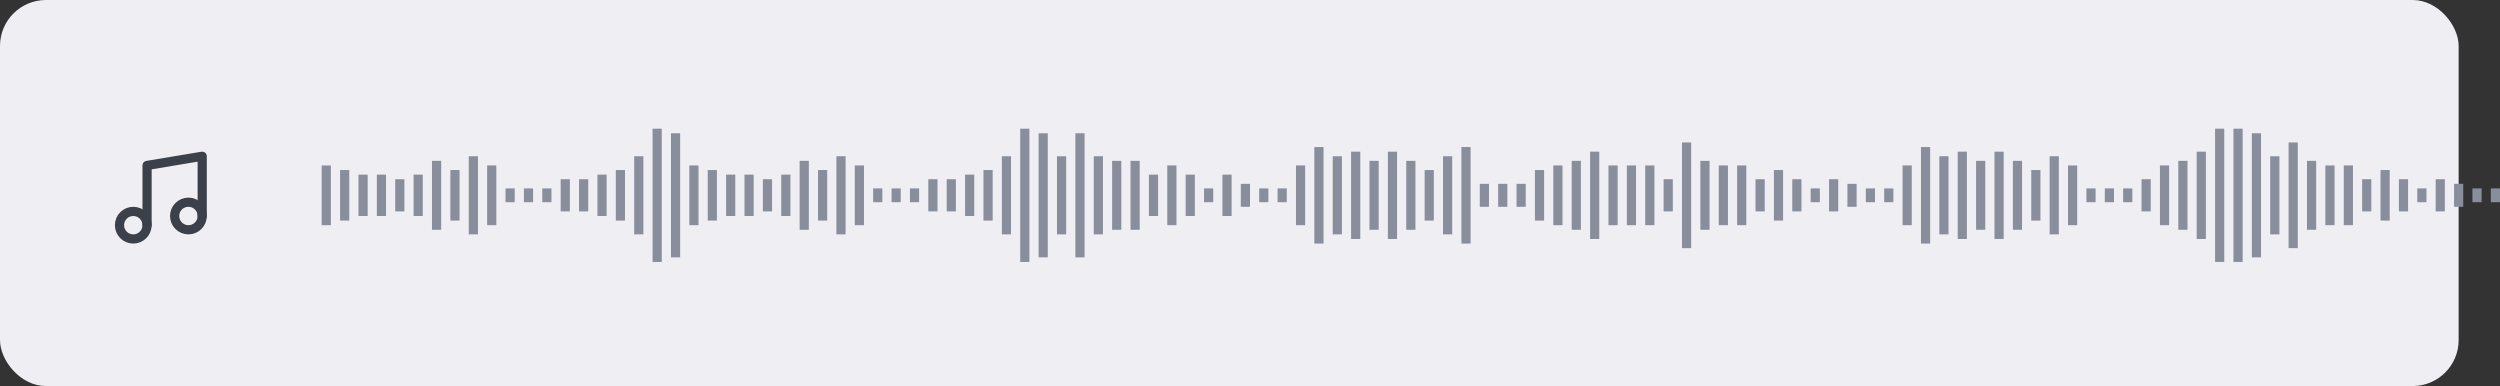 <svg width="544" height="84" viewBox="0 0 544 84" fill="none" xmlns="http://www.w3.org/2000/svg">
<rect x="0" y="0" width="544" height="84" fill="#333333" stroke="none"/>
<rect width="535" height="84" rx="10" fill="#EFEFF3"/>
<rect width="2" height="3" transform="matrix(-1 0 0 1 544 41)" fill="#898E9C"/>
<rect width="2" height="3" transform="matrix(-1 0 0 1 412 41)" fill="#898E9C"/>
<rect width="2" height="3" transform="matrix(-1 0 0 1 280 41)" fill="#898E9C"/>
<rect width="2" height="3" transform="matrix(-1 0 0 1 540 41)" fill="#898E9C"/>
<rect width="2" height="3" transform="matrix(-1 0 0 1 408 41)" fill="#898E9C"/>
<rect width="2" height="3" transform="matrix(-1 0 0 1 276 41)" fill="#898E9C"/>
<rect width="2" height="5" transform="matrix(-1 0 0 1 536 40)" fill="#898E9C"/>
<rect width="2" height="5" transform="matrix(-1 0 0 1 404 40)" fill="#898E9C"/>
<rect width="2" height="5" transform="matrix(-1 0 0 1 272 40)" fill="#898E9C"/>
<rect width="2" height="7" transform="matrix(-1 0 0 1 532 39)" fill="#898E9C"/>
<rect width="2" height="7" transform="matrix(-1 0 0 1 400 39)" fill="#898E9C"/>
<rect width="2" height="9" transform="matrix(-1 0 0 1 268 38)" fill="#898E9C"/>
<rect width="2" height="3" transform="matrix(-1 0 0 1 528 41)" fill="#898E9C"/>
<rect width="2" height="3" transform="matrix(-1 0 0 1 396 41)" fill="#898E9C"/>
<rect width="2" height="3" transform="matrix(-1 0 0 1 264 41)" fill="#898E9C"/>
<rect width="2" height="7" transform="matrix(-1 0 0 1 524 39)" fill="#898E9C"/>
<rect width="2" height="7" transform="matrix(-1 0 0 1 392 39)" fill="#898E9C"/>
<rect width="2" height="9" transform="matrix(-1 0 0 1 260 38)" fill="#898E9C"/>
<rect width="2" height="11" transform="matrix(-1 0 0 1 520 37)" fill="#898E9C"/>
<rect width="2" height="11" transform="matrix(-1 0 0 1 388 37)" fill="#898E9C"/>
<rect width="2" height="13" transform="matrix(-1 0 0 1 256 36)" fill="#898E9C"/>
<rect width="2" height="7" transform="matrix(-1 0 0 1 516 39)" fill="#898E9C"/>
<rect width="2" height="7" transform="matrix(-1 0 0 1 384 39)" fill="#898E9C"/>
<rect width="2" height="9" transform="matrix(-1 0 0 1 252 38)" fill="#898E9C"/>
<rect width="2" height="13" transform="matrix(-1 0 0 1 512 36)" fill="#898E9C"/>
<rect width="2" height="13" transform="matrix(-1 0 0 1 380 36)" fill="#898E9C"/>
<rect width="2" height="15" transform="matrix(-1 0 0 1 248 35)" fill="#898E9C"/>
<rect width="2" height="13" transform="matrix(-1 0 0 1 508 36)" fill="#898E9C"/>
<rect width="2" height="13" transform="matrix(-1 0 0 1 376 36)" fill="#898E9C"/>
<rect width="2" height="15" transform="matrix(-1 0 0 1 244 35)" fill="#898E9C"/>
<rect width="2" height="15" transform="matrix(-1 0 0 1 504 35)" fill="#898E9C"/>
<rect width="2" height="15" transform="matrix(-1 0 0 1 372 35)" fill="#898E9C"/>
<rect width="2" height="17" transform="matrix(-1 0 0 1 240 34)" fill="#898E9C"/>
<rect width="2" height="23" transform="matrix(-1 0 0 1 500 31)" fill="#898E9C"/>
<rect width="2" height="23" transform="matrix(-1 0 0 1 368 31)" fill="#898E9C"/>
<rect width="2" height="27" transform="matrix(-1 0 0 1 236 29)" fill="#898E9C"/>
<rect width="2" height="17" transform="matrix(-1 0 0 1 496 34)" fill="#898E9C"/>
<rect width="2" height="7" transform="matrix(-1 0 0 1 364 39)" fill="#898E9C"/>
<rect width="2" height="17" transform="matrix(-1 0 0 1 232 34)" fill="#898E9C"/>
<rect width="2" height="27" transform="matrix(-1 0 0 1 492 29)" fill="#898E9C"/>
<rect width="2" height="13" transform="matrix(-1 0 0 1 360 36)" fill="#898E9C"/>
<rect width="2" height="27" transform="matrix(-1 0 0 1 228 29)" fill="#898E9C"/>
<rect width="2" height="27" transform="matrix(-1 0 0 1 148 29)" fill="#898E9C"/>
<rect width="2" height="29" transform="matrix(-1 0 0 1 488 28)" fill="#898E9C"/>
<rect width="2" height="13" transform="matrix(-1 0 0 1 356 36)" fill="#898E9C"/>
<rect width="2" height="29" transform="matrix(-1 0 0 1 224 28)" fill="#898E9C"/>
<rect width="2" height="29" transform="matrix(-1 0 0 1 144 28)" fill="#898E9C"/>
<rect width="2" height="29" transform="matrix(-1 0 0 1 484 28)" fill="#898E9C"/>
<rect width="2" height="13" transform="matrix(-1 0 0 1 352 36)" fill="#898E9C"/>
<rect width="2" height="17" transform="matrix(-1 0 0 1 220 34)" fill="#898E9C"/>
<rect width="2" height="17" transform="matrix(-1 0 0 1 140 34)" fill="#898E9C"/>
<rect width="2" height="19" transform="matrix(-1 0 0 1 480 33)" fill="#898E9C"/>
<rect width="2" height="19" transform="matrix(-1 0 0 1 348 33)" fill="#898E9C"/>
<rect width="2" height="11" transform="matrix(-1 0 0 1 216 37)" fill="#898E9C"/>
<rect width="2" height="11" transform="matrix(-1 0 0 1 136 37)" fill="#898E9C"/>
<rect width="2" height="15" transform="matrix(-1 0 0 1 476 35)" fill="#898E9C"/>
<rect width="2" height="15" transform="matrix(-1 0 0 1 344 35)" fill="#898E9C"/>
<rect width="2" height="9" transform="matrix(-1 0 0 1 212 38)" fill="#898E9C"/>
<rect width="2" height="9" transform="matrix(-1 0 0 1 132 38)" fill="#898E9C"/>
<rect width="2" height="13" transform="matrix(-1 0 0 1 472 36)" fill="#898E9C"/>
<rect width="2" height="13" transform="matrix(-1 0 0 1 340 36)" fill="#898E9C"/>
<rect width="2" height="7" transform="matrix(-1 0 0 1 208 39)" fill="#898E9C"/>
<rect width="2" height="7" transform="matrix(-1 0 0 1 128 39)" fill="#898E9C"/>
<rect width="2" height="7" transform="matrix(-1 0 0 1 468 39)" fill="#898E9C"/>
<rect width="2" height="11" transform="matrix(-1 0 0 1 336 37)" fill="#898E9C"/>
<rect width="2" height="7" transform="matrix(-1 0 0 1 204 39)" fill="#898E9C"/>
<rect width="2" height="7" transform="matrix(-1 0 0 1 124 39)" fill="#898E9C"/>
<rect width="2" height="3" transform="matrix(-1 0 0 1 464 41)" fill="#898E9C"/>
<rect width="2" height="5" transform="matrix(-1 0 0 1 332 40)" fill="#898E9C"/>
<rect width="2" height="3" transform="matrix(-1 0 0 1 200 41)" fill="#898E9C"/>
<rect width="2" height="3" transform="matrix(-1 0 0 1 120 41)" fill="#898E9C"/>
<rect width="2" height="3" transform="matrix(-1 0 0 1 460 41)" fill="#898E9C"/>
<rect width="2" height="5" transform="matrix(-1 0 0 1 328 40)" fill="#898E9C"/>
<rect width="2" height="3" transform="matrix(-1 0 0 1 196 41)" fill="#898E9C"/>
<rect width="2" height="3" transform="matrix(-1 0 0 1 116 41)" fill="#898E9C"/>
<rect width="2" height="3" transform="matrix(-1 0 0 1 456 41)" fill="#898E9C"/>
<rect width="2" height="5" transform="matrix(-1 0 0 1 324 40)" fill="#898E9C"/>
<rect width="2" height="3" transform="matrix(-1 0 0 1 192 41)" fill="#898E9C"/>
<rect width="2" height="3" transform="matrix(-1 0 0 1 112 41)" fill="#898E9C"/>
<rect width="2" height="13" transform="matrix(-1 0 0 1 452 36)" fill="#898E9C"/>
<rect width="2" height="21" transform="matrix(-1 0 0 1 320 32)" fill="#898E9C"/>
<rect width="2" height="13" transform="matrix(-1 0 0 1 188 36)" fill="#898E9C"/>
<rect width="2" height="13" transform="matrix(-1 0 0 1 108 36)" fill="#898E9C"/>
<rect width="2" height="17" transform="matrix(-1 0 0 1 448 34)" fill="#898E9C"/>
<rect width="2" height="17" transform="matrix(-1 0 0 1 316 34)" fill="#898E9C"/>
<rect width="2" height="17" transform="matrix(-1 0 0 1 184 34)" fill="#898E9C"/>
<rect width="2" height="17" transform="matrix(-1 0 0 1 104 34)" fill="#898E9C"/>
<rect width="2" height="11" transform="matrix(-1 0 0 1 444 37)" fill="#898E9C"/>
<rect width="2" height="11" transform="matrix(-1 0 0 1 312 37)" fill="#898E9C"/>
<rect width="2" height="11" transform="matrix(-1 0 0 1 180 37)" fill="#898E9C"/>
<rect width="2" height="11" transform="matrix(-1 0 0 1 100 37)" fill="#898E9C"/>
<rect width="2" height="15" transform="matrix(-1 0 0 1 440 35)" fill="#898E9C"/>
<rect width="2" height="15" transform="matrix(-1 0 0 1 308 35)" fill="#898E9C"/>
<rect width="2" height="15" transform="matrix(-1 0 0 1 176 35)" fill="#898E9C"/>
<rect width="2" height="15" transform="matrix(-1 0 0 1 96 35)" fill="#898E9C"/>
<rect width="2" height="19" transform="matrix(-1 0 0 1 436 33)" fill="#898E9C"/>
<rect width="2" height="19" transform="matrix(-1 0 0 1 304 33)" fill="#898E9C"/>
<rect width="2" height="9" transform="matrix(-1 0 0 1 172 38)" fill="#898E9C"/>
<rect width="2" height="9" transform="matrix(-1 0 0 1 92 38)" fill="#898E9C"/>
<rect width="2" height="15" transform="matrix(-1 0 0 1 432 35)" fill="#898E9C"/>
<rect width="2" height="15" transform="matrix(-1 0 0 1 300 35)" fill="#898E9C"/>
<rect width="2" height="7" transform="matrix(-1 0 0 1 168 39)" fill="#898E9C"/>
<rect width="2" height="7" transform="matrix(-1 0 0 1 88 39)" fill="#898E9C"/>
<rect width="2" height="19" transform="matrix(-1 0 0 1 428 33)" fill="#898E9C"/>
<rect width="2" height="19" transform="matrix(-1 0 0 1 296 33)" fill="#898E9C"/>
<rect width="2" height="9" transform="matrix(-1 0 0 1 164 38)" fill="#898E9C"/>
<rect width="2" height="9" transform="matrix(-1 0 0 1 84 38)" fill="#898E9C"/>
<rect width="2" height="17" transform="matrix(-1 0 0 1 424 34)" fill="#898E9C"/>
<rect width="2" height="17" transform="matrix(-1 0 0 1 292 34)" fill="#898E9C"/>
<rect width="2" height="9" transform="matrix(-1 0 0 1 160 38)" fill="#898E9C"/>
<rect width="2" height="9" transform="matrix(-1 0 0 1 80 38)" fill="#898E9C"/>
<rect width="2" height="21" transform="matrix(-1 0 0 1 420 32)" fill="#898E9C"/>
<rect width="2" height="21" transform="matrix(-1 0 0 1 288 32)" fill="#898E9C"/>
<rect width="2" height="11" transform="matrix(-1 0 0 1 156 37)" fill="#898E9C"/>
<rect width="2" height="11" transform="matrix(-1 0 0 1 76 37)" fill="#898E9C"/>
<rect width="2" height="13" transform="matrix(-1 0 0 1 416 36)" fill="#898E9C"/>
<rect width="2" height="13" transform="matrix(-1 0 0 1 284 36)" fill="#898E9C"/>
<rect width="2" height="13" transform="matrix(-1 0 0 1 152 36)" fill="#898E9C"/>
<rect width="2" height="13" transform="matrix(-1 0 0 1 72 36)" fill="#898E9C"/>
<path d="M32 49V36L44 34V47" stroke="#3B404A" stroke-width="2" stroke-linecap="round" stroke-linejoin="round"/>
<path d="M29 52C30.657 52 32 50.657 32 49C32 47.343 30.657 46 29 46C27.343 46 26 47.343 26 49C26 50.657 27.343 52 29 52Z" stroke="#3B404A" stroke-width="2" stroke-linecap="round" stroke-linejoin="round"/>
<path d="M41 50C42.657 50 44 48.657 44 47C44 45.343 42.657 44 41 44C39.343 44 38 45.343 38 47C38 48.657 39.343 50 41 50Z" stroke="#3B404A" stroke-width="2" stroke-linecap="round" stroke-linejoin="round"/>
</svg>
